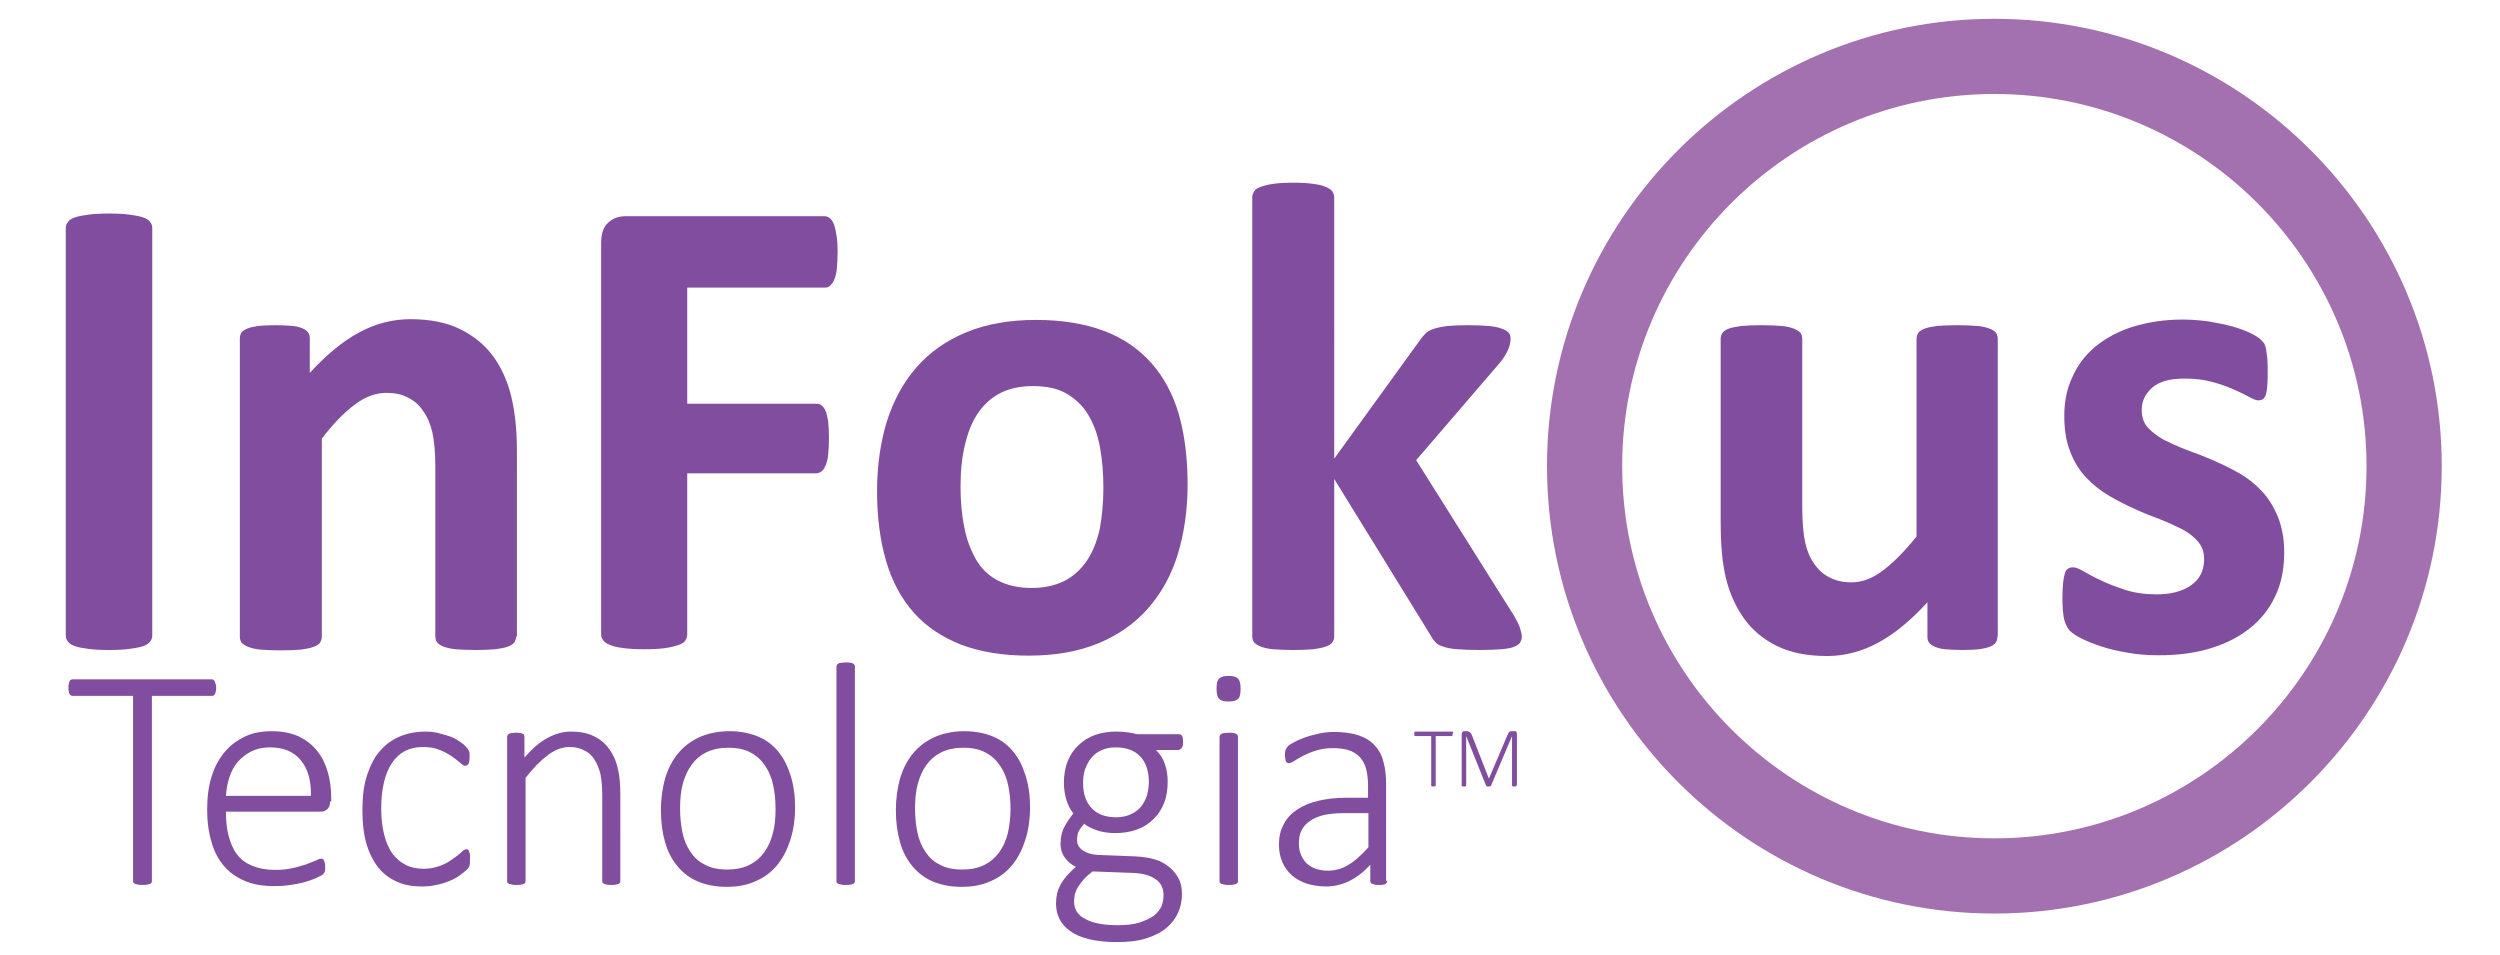 <?xml version="1.0" encoding="utf-8"?>
<!-- Generator: Adobe Illustrator 19.0.0, SVG Export Plug-In . SVG Version: 6.00 Build 0)  -->
<svg version="1.1" id="Layer_1" xmlns="http://www.w3.org/2000/svg" xmlns:xlink="http://www.w3.org/1999/xlink" x="0px" y="0px"
	 viewBox="0 0 665 254" style="enable-background:new 0 0 665 254;" xml:space="preserve">
<style type="text/css">
	.st0{fill:#814D9E;}
	.st1{fill:#A370B0;}
</style>
<g id="XMLID_2_">
	<g id="XMLID_7_">
		<path id="XMLID_39_" class="st0" d="M40.5,169.1c0,0.6-0.2,1.1-0.6,1.6c-0.4,0.5-1,0.9-1.9,1.2c-0.9,0.3-2,0.5-3.5,0.7
			c-1.4,0.2-3.3,0.3-5.5,0.3c-2.2,0-4-0.1-5.5-0.3s-2.6-0.4-3.5-0.7c-0.9-0.3-1.5-0.7-1.9-1.2c-0.4-0.5-0.6-1-0.6-1.6V60.6
			c0-0.6,0.2-1.1,0.6-1.6c0.4-0.5,1-0.9,1.9-1.2c0.9-0.3,2.1-0.5,3.5-0.7c1.4-0.2,3.3-0.3,5.5-0.3c2.2,0,4.1,0.1,5.5,0.3
			c1.4,0.2,2.6,0.4,3.5,0.7c0.9,0.3,1.5,0.7,1.9,1.2c0.4,0.5,0.6,1,0.6,1.6V169.1z"/>
		<path id="XMLID_41_" class="st0" d="M137.3,169.3c0,0.6-0.2,1.1-0.5,1.6c-0.3,0.4-0.9,0.8-1.7,1.1c-0.8,0.3-1.9,0.5-3.3,0.7
			c-1.4,0.1-3.2,0.2-5.2,0.2c-2.1,0-3.9-0.1-5.3-0.2c-1.4-0.1-2.5-0.4-3.3-0.7c-0.8-0.3-1.4-0.7-1.7-1.1c-0.3-0.4-0.5-1-0.5-1.6
			v-45.2c0-3.8-0.3-6.9-0.8-9.1c-0.5-2.2-1.3-4.1-2.4-5.6c-1-1.6-2.4-2.8-4-3.6c-1.6-0.9-3.6-1.3-5.8-1.3c-2.8,0-5.6,1-8.4,3.1
			c-2.8,2.1-5.8,5.1-8.8,9.1v52.7c0,0.6-0.2,1.1-0.5,1.6c-0.3,0.4-0.9,0.8-1.8,1.1c-0.8,0.3-1.9,0.5-3.3,0.7
			c-1.4,0.1-3.1,0.2-5.3,0.2c-2.1,0-3.9-0.1-5.3-0.2c-1.4-0.1-2.5-0.4-3.3-0.7c-0.8-0.3-1.4-0.7-1.8-1.1c-0.3-0.4-0.5-1-0.5-1.6
			V90.1c0-0.6,0.1-1.1,0.4-1.6c0.3-0.4,0.8-0.8,1.6-1.1c0.7-0.3,1.7-0.5,2.9-0.7c1.2-0.1,2.7-0.2,4.5-0.2c1.8,0,3.4,0.1,4.6,0.2
			c1.2,0.1,2.1,0.4,2.8,0.7c0.7,0.3,1.1,0.7,1.4,1.1c0.3,0.4,0.4,1,0.4,1.6v9.1c4.3-4.7,8.6-8.3,13-10.7c4.4-2.4,9-3.6,13.8-3.6
			c5.2,0,9.7,0.9,13.3,2.7c3.6,1.8,6.5,4.2,8.7,7.2c2.2,3,3.8,6.6,4.8,10.7c1,4.1,1.5,9,1.5,14.7V169.3z"/>
		<path id="XMLID_43_" class="st0" d="M222.8,67c0,1.8-0.1,3.3-0.2,4.5c-0.1,1.2-0.4,2.2-0.7,2.9c-0.3,0.7-0.7,1.2-1.1,1.6
			c-0.4,0.4-0.9,0.5-1.4,0.5h-36.6v30.9h34.3c0.5,0,1,0.1,1.4,0.4c0.4,0.3,0.8,0.8,1.1,1.5c0.3,0.7,0.5,1.7,0.7,2.8
			c0.1,1.2,0.2,2.7,0.2,4.4c0,1.8-0.1,3.3-0.2,4.4c-0.1,1.2-0.4,2.2-0.7,2.9c-0.3,0.8-0.7,1.3-1.1,1.6c-0.4,0.3-0.9,0.5-1.4,0.5
			h-34.3v42.8c0,0.7-0.2,1.2-0.5,1.7c-0.3,0.5-1,0.9-1.9,1.2c-0.9,0.3-2.1,0.6-3.5,0.8c-1.4,0.2-3.3,0.3-5.5,0.3
			c-2.2,0-4-0.1-5.5-0.3s-2.6-0.4-3.5-0.8c-0.9-0.3-1.5-0.7-1.9-1.2c-0.4-0.5-0.6-1-0.6-1.7V64.8c0-2.6,0.6-4.5,1.9-5.6
			c1.3-1.2,2.9-1.7,4.8-1.7h52.7c0.5,0,1,0.2,1.4,0.5c0.4,0.3,0.8,0.9,1.1,1.6c0.3,0.7,0.5,1.7,0.7,3
			C222.7,63.7,222.8,65.2,222.8,67z"/>
		<path id="XMLID_45_" class="st0" d="M315.9,128.9c0,6.7-0.9,12.9-2.6,18.5c-1.7,5.6-4.4,10.4-7.9,14.4c-3.5,4-7.9,7.1-13.2,9.3
			c-5.3,2.2-11.5,3.3-18.6,3.3c-6.9,0-12.8-1-17.9-2.9c-5.1-2-9.3-4.8-12.6-8.5c-3.3-3.7-5.8-8.3-7.4-13.8
			c-1.6-5.4-2.4-11.7-2.4-18.6c0-6.7,0.9-12.9,2.6-18.5c1.8-5.6,4.4-10.4,7.9-14.4c3.5-4,7.9-7.1,13.2-9.3
			c5.3-2.2,11.5-3.3,18.6-3.3c6.9,0,12.9,1,18,2.9c5.1,1.9,9.3,4.8,12.6,8.5c3.3,3.7,5.8,8.3,7.4,13.8
			C315.1,115.6,315.9,121.8,315.9,128.9z M293.5,129.8c0-3.9-0.3-7.5-0.9-10.8s-1.6-6.1-3.1-8.6c-1.4-2.4-3.4-4.3-5.8-5.7
			c-2.4-1.4-5.4-2-9-2c-3.2,0-6.1,0.6-8.5,1.8c-2.4,1.2-4.4,3-6,5.3c-1.6,2.3-2.7,5.1-3.5,8.4c-0.8,3.3-1.2,7-1.2,11.2
			c0,3.9,0.3,7.5,1,10.8c0.6,3.3,1.7,6.1,3.1,8.6c1.4,2.4,3.3,4.3,5.8,5.6s5.4,2,9,2c3.3,0,6.1-0.6,8.6-1.8c2.4-1.2,4.4-3,6-5.3
			c1.6-2.3,2.7-5.1,3.5-8.4C293.1,137.7,293.5,134,293.5,129.8z"/>
		<path id="XMLID_48_" class="st0" d="M404.8,169.4c0,0.6-0.2,1.1-0.5,1.6c-0.3,0.4-0.9,0.8-1.7,1.1s-2,0.5-3.4,0.6
			c-1.4,0.1-3.3,0.2-5.6,0.2c-2.4,0-4.3-0.1-5.8-0.2c-1.5-0.1-2.7-0.3-3.6-0.6c-1-0.3-1.7-0.6-2.2-1.1c-0.5-0.5-1-1.1-1.4-1.9
			l-25.7-41.7v41.9c0,0.6-0.2,1.1-0.5,1.6c-0.3,0.4-0.9,0.8-1.8,1.1c-0.8,0.3-1.9,0.5-3.3,0.7c-1.4,0.1-3.1,0.2-5.3,0.2
			c-2.1,0-3.9-0.1-5.3-0.2c-1.4-0.1-2.5-0.4-3.3-0.7c-0.8-0.3-1.4-0.7-1.8-1.1c-0.3-0.4-0.5-1-0.5-1.6V52.5c0-0.6,0.2-1.1,0.5-1.6
			c0.3-0.5,0.9-0.9,1.8-1.2c0.8-0.3,1.9-0.6,3.3-0.8c1.4-0.2,3.1-0.3,5.3-0.3c2.1,0,3.9,0.1,5.3,0.3c1.4,0.2,2.5,0.4,3.3,0.8
			c0.8,0.3,1.4,0.7,1.8,1.2c0.3,0.5,0.5,1,0.5,1.6V122l22.8-31.5c0.5-0.7,1-1.3,1.6-1.9c0.6-0.5,1.3-0.9,2.3-1.2
			c1-0.3,2.1-0.5,3.5-0.7c1.4-0.1,3.2-0.2,5.4-0.2c2.1,0,3.9,0.1,5.4,0.2c1.5,0.1,2.7,0.4,3.5,0.7c0.9,0.3,1.5,0.7,1.9,1.1
			s0.5,1,0.5,1.6c0,0.9-0.2,1.8-0.6,2.8c-0.4,1-1.1,2.1-1.9,3.2l-22.6,26.3l26.1,41.5c0.7,1.2,1.2,2.2,1.5,3.1
			C404.6,167.9,404.8,168.7,404.8,169.4z"/>
		<path id="XMLID_50_" class="st0" d="M531.3,169.3c0,0.6-0.1,1.1-0.4,1.6c-0.3,0.4-0.8,0.8-1.5,1.1c-0.7,0.3-1.7,0.5-2.9,0.7
			c-1.2,0.1-2.7,0.2-4.5,0.2c-1.9,0-3.4-0.1-4.6-0.2c-1.2-0.1-2.1-0.4-2.8-0.7c-0.7-0.3-1.2-0.7-1.5-1.1c-0.3-0.4-0.4-1-0.4-1.6
			v-9.1c-4.3,4.7-8.6,8.3-13,10.7c-4.4,2.4-9,3.6-13.7,3.6c-5.3,0-9.8-0.9-13.4-2.7c-3.6-1.8-6.5-4.2-8.7-7.3
			c-2.2-3.1-3.8-6.6-4.8-10.7c-1-4.1-1.4-9.1-1.4-15.1V90.1c0-0.6,0.2-1.1,0.5-1.6c0.3-0.4,0.9-0.8,1.7-1.1c0.8-0.3,2-0.5,3.4-0.7
			c1.4-0.1,3.2-0.2,5.2-0.2c2.1,0,3.9,0.1,5.3,0.2c1.4,0.1,2.5,0.4,3.3,0.7c0.8,0.3,1.4,0.7,1.8,1.1c0.3,0.4,0.5,1,0.5,1.6v44.8
			c0,4.1,0.3,7.3,0.8,9.5c0.5,2.2,1.3,4.1,2.4,5.6c1.1,1.6,2.4,2.8,4.1,3.6c1.6,0.9,3.6,1.3,5.8,1.3c2.8,0,5.5-1,8.3-3.1
			c2.8-2.1,5.8-5.1,9-9.1V90.1c0-0.6,0.2-1.1,0.5-1.6c0.3-0.4,0.9-0.8,1.7-1.1c0.8-0.3,1.9-0.5,3.3-0.7c1.4-0.1,3.1-0.2,5.3-0.2
			c2.1,0,3.9,0.1,5.3,0.2c1.4,0.1,2.5,0.4,3.3,0.7c0.8,0.3,1.4,0.7,1.7,1.1c0.3,0.4,0.5,1,0.5,1.6V169.3z"/>
		<path id="XMLID_52_" class="st0" d="M607.6,146.9c0,4.5-0.8,8.5-2.5,11.9c-1.6,3.4-4,6.3-7,8.6c-3,2.3-6.5,4-10.6,5.2
			c-4.1,1.2-8.5,1.7-13.3,1.7c-2.9,0-5.6-0.2-8.3-0.7c-2.6-0.4-5-1-7.1-1.7c-2.1-0.7-3.8-1.4-5.2-2.1c-1.4-0.7-2.4-1.4-3-2
			c-0.6-0.6-1.1-1.6-1.5-2.9c-0.3-1.3-0.5-3.3-0.5-5.9c0-1.7,0.1-3.1,0.2-4.1c0.1-1,0.3-1.9,0.5-2.5c0.2-0.6,0.5-1,0.9-1.2
			c0.3-0.2,0.8-0.3,1.3-0.3c0.6,0,1.6,0.4,2.8,1.1c1.2,0.7,2.8,1.6,4.6,2.4c1.8,0.9,4,1.7,6.4,2.5c2.5,0.8,5.2,1.2,8.3,1.2
			c2,0,3.7-0.2,5.2-0.6c1.5-0.4,2.9-1,4-1.8c1.1-0.8,2-1.7,2.6-2.9c0.6-1.2,0.9-2.5,0.9-4.1c0-1.8-0.5-3.3-1.6-4.6
			c-1.1-1.3-2.5-2.4-4.2-3.3c-1.8-0.9-3.7-1.8-6-2.7c-2.2-0.8-4.5-1.7-6.8-2.8c-2.3-1-4.6-2.2-6.8-3.5c-2.2-1.3-4.2-2.9-6-4.8
			c-1.8-1.9-3.2-4.2-4.2-6.8c-1.1-2.7-1.6-5.9-1.6-9.6c0-3.8,0.7-7.3,2.2-10.4c1.4-3.2,3.5-5.9,6.2-8.1c2.7-2.2,6-4,9.9-5.2
			s8.3-1.9,13.1-1.9c2.4,0,4.8,0.2,7,0.5c2.3,0.4,4.3,0.8,6.2,1.3c1.8,0.5,3.4,1.1,4.7,1.7c1.3,0.6,2.2,1.2,2.7,1.6
			c0.5,0.4,0.9,0.9,1.2,1.3c0.2,0.4,0.4,1,0.5,1.6c0.1,0.6,0.2,1.4,0.3,2.3c0.1,0.9,0.1,2.1,0.1,3.4c0,1.6,0,2.9-0.1,3.9
			c-0.1,1-0.2,1.8-0.4,2.4c-0.2,0.6-0.5,1-0.8,1.2c-0.3,0.2-0.8,0.3-1.2,0.3c-0.5,0-1.3-0.3-2.4-0.9c-1.1-0.6-2.5-1.3-4.1-2
			s-3.5-1.4-5.7-2c-2.2-0.6-4.6-0.9-7.4-0.9c-2,0-3.7,0.2-5.1,0.6c-1.4,0.4-2.6,1-3.5,1.8c-0.9,0.8-1.6,1.7-2.1,2.7
			c-0.5,1-0.7,2.1-0.7,3.3c0,1.8,0.5,3.4,1.6,4.6c1.1,1.2,2.5,2.3,4.3,3.3c1.8,0.9,3.8,1.8,6.1,2.7c2.3,0.8,4.6,1.7,6.9,2.7
			c2.3,1,4.6,2.1,6.9,3.4c2.3,1.3,4.3,2.9,6.1,4.8c1.8,1.9,3.2,4.2,4.3,6.8C607,140.2,607.6,143.3,607.6,146.9z"/>
	</g>
	<path id="XMLID_4_" class="st1" d="M530.5,243c-65.6,0-119-53.4-119-119c0-65.6,53.4-119,119-119s119,53.4,119,119
		C649.5,189.6,596.1,243,530.5,243z M530.5,25c-54.6,0-99,44.4-99,99s44.4,99,99,99s99-44.4,99-99S585.1,25,530.5,25z"/>
	<g id="XMLID_3_">
		<path id="XMLID_8_" class="st0" d="M57.5,182.9c0,0.4,0,0.7-0.1,1c-0.1,0.3-0.1,0.5-0.2,0.7c-0.1,0.2-0.2,0.3-0.4,0.4
			c-0.2,0.1-0.3,0.1-0.5,0.1H40.4v49.2c0,0.2,0,0.3-0.1,0.5c-0.1,0.1-0.2,0.3-0.4,0.3c-0.2,0.1-0.5,0.2-0.8,0.2
			c-0.3,0.1-0.7,0.1-1.2,0.1c-0.5,0-0.9,0-1.2-0.1c-0.3-0.1-0.6-0.1-0.8-0.2c-0.2-0.1-0.3-0.2-0.4-0.3c-0.1-0.1-0.1-0.3-0.1-0.5
			v-49.2H19.5c-0.2,0-0.4,0-0.6-0.1c-0.2-0.1-0.3-0.2-0.4-0.4c-0.1-0.2-0.2-0.4-0.2-0.7c-0.1-0.3-0.1-0.6-0.1-1c0-0.4,0-0.7,0.1-1
			c0.1-0.3,0.1-0.5,0.2-0.7c0.1-0.2,0.2-0.3,0.4-0.4c0.2-0.1,0.3-0.1,0.6-0.1h36.7c0.2,0,0.4,0,0.5,0.1c0.2,0.1,0.3,0.2,0.4,0.4
			c0.1,0.2,0.2,0.4,0.2,0.7C57.5,182.1,57.5,182.5,57.5,182.9z"/>
		<path id="XMLID_10_" class="st0" d="M87.8,213.2c0,1-0.3,1.7-0.8,2.1c-0.5,0.4-1,0.6-1.5,0.6H60.1c0,2.4,0.2,4.5,0.7,6.4
			c0.5,1.9,1.2,3.6,2.2,4.9c1,1.4,2.4,2.4,4.1,3.1s3.7,1.1,6.2,1.1c1.7,0,3.3-0.2,4.6-0.5c1.4-0.3,2.6-0.7,3.6-1
			c1-0.4,1.8-0.7,2.5-1c0.6-0.3,1.1-0.5,1.4-0.5c0.2,0,0.3,0,0.5,0.1c0.1,0.1,0.2,0.2,0.3,0.4c0.1,0.2,0.1,0.4,0.2,0.7
			s0.1,0.6,0.1,1.1c0,0.2,0,0.4,0,0.6c0,0.2-0.1,0.4-0.1,0.5c0,0.2-0.1,0.3-0.2,0.4c-0.1,0.1-0.2,0.3-0.3,0.4
			c-0.1,0.1-0.6,0.4-1.3,0.7c-0.7,0.4-1.6,0.7-2.8,1.1c-1.2,0.4-2.5,0.7-4,0.9c-1.5,0.3-3.2,0.4-4.9,0.4c-2.9,0-5.4-0.4-7.6-1.3
			c-2.2-0.9-4.1-2.2-5.6-3.9c-1.5-1.7-2.7-3.9-3.4-6.4c-0.8-2.6-1.2-5.5-1.2-8.9c0-3.2,0.4-6.1,1.2-8.7s2-4.7,3.5-6.5
			c1.5-1.8,3.3-3.1,5.4-4.1s4.5-1.4,7.1-1.4c2.8,0,5.2,0.5,7.2,1.4c2,1,3.6,2.2,4.9,3.9c1.3,1.6,2.2,3.5,2.8,5.6
			c0.6,2.1,0.9,4.4,0.9,6.8V213.2z M82.7,211.7c0.1-4.1-0.8-7.2-2.7-9.5c-1.9-2.3-4.6-3.4-8.3-3.4c-1.9,0-3.5,0.4-4.9,1.1
			c-1.4,0.7-2.6,1.7-3.6,2.8c-1,1.2-1.7,2.6-2.2,4.1c-0.5,1.6-0.8,3.2-0.9,4.9H82.7z"/>
		<path id="XMLID_13_" class="st0" d="M125,228.6c0,0.3,0,0.6,0,0.9c0,0.3-0.1,0.5-0.1,0.7c-0.1,0.2-0.1,0.4-0.2,0.5
			c-0.1,0.2-0.3,0.4-0.7,0.8s-1,0.8-1.8,1.4c-0.8,0.6-1.8,1.1-2.8,1.5c-1,0.4-2.2,0.8-3.4,1c-1.2,0.3-2.5,0.4-3.7,0.4
			c-2.6,0-4.9-0.4-6.8-1.3c-2-0.9-3.7-2.2-5-3.9c-1.3-1.7-2.4-3.9-3.1-6.4s-1-5.4-1-8.7c0-3.7,0.4-6.9,1.3-9.5s2-4.8,3.6-6.5
			c1.5-1.7,3.3-2.9,5.3-3.7c2-0.8,4.2-1.2,6.5-1.2c1.2,0,2.4,0.1,3.5,0.4s2.2,0.6,3.1,0.9s1.8,0.8,2.5,1.3c0.7,0.5,1.3,0.9,1.6,1.3
			c0.3,0.4,0.6,0.6,0.7,0.8c0.1,0.2,0.2,0.4,0.3,0.6c0.1,0.2,0.1,0.5,0.1,0.7c0,0.3,0,0.6,0,0.9c0,0.8-0.1,1.4-0.3,1.7
			c-0.2,0.3-0.5,0.5-0.8,0.5c-0.4,0-0.9-0.3-1.4-0.8c-0.6-0.5-1.3-1.1-2.2-1.7c-0.9-0.6-1.9-1.2-3.2-1.7c-1.2-0.5-2.7-0.8-4.5-0.8
			c-3.6,0-6.3,1.4-8.2,4.2c-1.9,2.8-2.9,6.9-2.9,12.2c0,2.7,0.3,5,0.8,7c0.5,2,1.3,3.7,2.2,5c1,1.3,2.2,2.3,3.6,3c1.4,0.7,3,1,4.7,1
			c1.6,0,3.1-0.3,4.4-0.8c1.3-0.5,2.4-1.1,3.3-1.8c0.9-0.6,1.7-1.2,2.3-1.8s1.1-0.8,1.4-0.8c0.2,0,0.3,0,0.4,0.1
			c0.1,0.1,0.2,0.3,0.3,0.5s0.1,0.5,0.2,0.8S125,228.2,125,228.6z"/>
		<path id="XMLID_15_" class="st0" d="M165,234.3c0,0.2,0,0.3-0.1,0.5c-0.1,0.1-0.2,0.3-0.4,0.3c-0.2,0.1-0.4,0.2-0.7,0.2
			c-0.3,0.1-0.7,0.1-1.2,0.1c-0.5,0-0.9,0-1.2-0.1c-0.3-0.1-0.6-0.1-0.7-0.2c-0.2-0.1-0.3-0.2-0.4-0.3c-0.1-0.1-0.1-0.3-0.1-0.5
			v-22.7c0-2.4-0.2-4.3-0.5-5.8c-0.4-1.5-0.9-2.7-1.6-3.8c-0.7-1.1-1.6-1.9-2.7-2.4c-1.1-0.6-2.4-0.9-3.9-0.9
			c-1.9,0-3.8,0.7-5.7,2.1c-1.9,1.4-3.9,3.4-6,6.1v27.4c0,0.2,0,0.3-0.1,0.5c-0.1,0.1-0.2,0.3-0.4,0.3c-0.2,0.1-0.4,0.2-0.7,0.2
			c-0.3,0.1-0.7,0.1-1.2,0.1c-0.5,0-0.9,0-1.2-0.1c-0.3-0.1-0.6-0.1-0.8-0.2c-0.2-0.1-0.3-0.2-0.4-0.3c-0.1-0.1-0.1-0.3-0.1-0.5
			v-38.2c0-0.2,0-0.3,0.1-0.5c0.1-0.1,0.2-0.3,0.4-0.4c0.2-0.1,0.4-0.2,0.7-0.2c0.3,0,0.7-0.1,1.1-0.1c0.5,0,0.8,0,1.2,0.1
			c0.3,0,0.5,0.1,0.7,0.2c0.2,0.1,0.3,0.2,0.3,0.4c0.1,0.1,0.1,0.3,0.1,0.5v5.4c2.1-2.4,4.2-4.2,6.3-5.3c2.1-1.1,4.1-1.6,6.1-1.6
			c2.4,0,4.5,0.4,6.2,1.3c1.7,0.8,3,2,4,3.4c1,1.4,1.8,3.1,2.2,5c0.5,1.9,0.7,4.2,0.7,6.9V234.3z"/>
		<path id="XMLID_17_" class="st0" d="M211.5,214.8c0,3-0.4,5.8-1.2,8.4c-0.8,2.6-1.9,4.8-3.4,6.7c-1.5,1.9-3.4,3.4-5.7,4.4
			c-2.3,1.1-4.9,1.6-7.9,1.6c-2.9,0-5.4-0.5-7.6-1.4c-2.2-0.9-4-2.3-5.5-4.1c-1.5-1.8-2.6-3.9-3.3-6.4c-0.7-2.5-1.1-5.3-1.1-8.5
			c0-3,0.4-5.8,1.1-8.4c0.8-2.6,1.9-4.8,3.4-6.6c1.5-1.9,3.4-3.3,5.7-4.4c2.3-1,4.9-1.6,8-1.6c2.9,0,5.4,0.5,7.6,1.4
			c2.2,0.9,4,2.3,5.4,4c1.5,1.8,2.5,3.9,3.3,6.4C211.1,208.8,211.5,211.7,211.5,214.8z M206.3,215.2c0-2.2-0.2-4.2-0.6-6.2
			s-1.1-3.7-2.1-5.2c-1-1.5-2.2-2.7-3.9-3.6c-1.6-0.9-3.6-1.3-6-1.3c-2.2,0-4.1,0.4-5.8,1.2c-1.6,0.8-2.9,1.9-4,3.4
			c-1,1.4-1.8,3.2-2.3,5.1s-0.7,4.1-0.7,6.4c0,2.2,0.2,4.3,0.6,6.3c0.4,2,1.1,3.7,2.1,5.2c1,1.5,2.2,2.7,3.9,3.5
			c1.6,0.9,3.6,1.3,6,1.3c2.2,0,4.1-0.4,5.8-1.2c1.6-0.8,2.9-1.9,4-3.4c1-1.4,1.8-3.1,2.3-5.1C206.1,219.7,206.3,217.6,206.3,215.2z
			"/>
		<path id="XMLID_20_" class="st0" d="M227.4,234.3c0,0.2,0,0.3-0.1,0.5c-0.1,0.1-0.2,0.3-0.4,0.3c-0.2,0.1-0.4,0.2-0.7,0.2
			c-0.3,0.1-0.7,0.1-1.2,0.1c-0.5,0-0.9,0-1.2-0.1c-0.3-0.1-0.6-0.1-0.8-0.2c-0.2-0.1-0.3-0.2-0.4-0.3c-0.1-0.1-0.1-0.3-0.1-0.5
			v-56.9c0-0.2,0-0.3,0.1-0.5c0.1-0.1,0.2-0.3,0.4-0.4c0.2-0.1,0.4-0.2,0.8-0.2c0.3,0,0.7-0.1,1.2-0.1c0.5,0,0.9,0,1.2,0.1
			c0.3,0,0.6,0.1,0.7,0.2c0.2,0.1,0.3,0.2,0.4,0.4c0.1,0.1,0.1,0.3,0.1,0.5V234.3z"/>
		<path id="XMLID_22_" class="st0" d="M274,214.8c0,3-0.4,5.8-1.2,8.4c-0.8,2.6-1.9,4.8-3.4,6.7c-1.5,1.9-3.4,3.4-5.7,4.4
			c-2.3,1.1-4.9,1.6-7.9,1.6c-2.9,0-5.4-0.5-7.6-1.4c-2.2-0.9-4-2.3-5.5-4.1c-1.5-1.8-2.6-3.9-3.3-6.4c-0.7-2.5-1.1-5.3-1.1-8.5
			c0-3,0.4-5.8,1.1-8.4c0.8-2.6,1.9-4.8,3.4-6.6c1.5-1.9,3.4-3.3,5.7-4.4c2.3-1,4.9-1.6,8-1.6c2.9,0,5.4,0.5,7.6,1.4
			c2.2,0.9,4,2.3,5.4,4c1.5,1.8,2.5,3.9,3.3,6.4C273.6,208.8,274,211.7,274,214.8z M268.8,215.2c0-2.2-0.2-4.2-0.6-6.2
			s-1.1-3.7-2.1-5.2c-1-1.5-2.2-2.7-3.9-3.6c-1.6-0.9-3.6-1.3-6-1.3c-2.2,0-4.1,0.4-5.8,1.2c-1.6,0.8-2.9,1.9-4,3.4
			c-1,1.4-1.8,3.2-2.3,5.1s-0.7,4.1-0.7,6.4c0,2.2,0.2,4.3,0.6,6.3c0.4,2,1.1,3.7,2.1,5.2c1,1.5,2.2,2.7,3.9,3.5
			c1.6,0.9,3.6,1.3,6,1.3c2.2,0,4.1-0.4,5.8-1.2c1.6-0.8,2.9-1.9,4-3.4c1-1.4,1.8-3.1,2.3-5.1C268.5,219.7,268.8,217.6,268.8,215.2z
			"/>
		<path id="XMLID_25_" class="st0" d="M314.7,197.4c0,0.8-0.1,1.3-0.4,1.6s-0.6,0.5-0.9,0.5h-5.9c1.2,1.2,2,2.5,2.4,3.9
			c0.5,1.4,0.7,2.9,0.7,4.5c0,2.2-0.3,4.1-1,5.8c-0.7,1.7-1.6,3.1-2.9,4.3c-1.2,1.2-2.7,2.1-4.4,2.7c-1.7,0.6-3.6,0.9-5.6,0.9
			c-1.7,0-3.3-0.2-4.8-0.7c-1.5-0.5-2.7-1.1-3.5-1.8c-0.5,0.6-1,1.2-1.4,1.9c-0.4,0.7-0.5,1.6-0.5,2.5c0,1.1,0.5,2,1.5,2.7
			c1,0.7,2.3,1.1,3.9,1.2l10.1,0.4c1.7,0.1,3.3,0.3,4.8,0.7c1.5,0.4,2.8,1,3.9,1.9c1.1,0.8,2,1.8,2.7,3.1c0.7,1.2,1,2.6,1,4.3
			c0,1.7-0.3,3.3-1,4.9s-1.7,2.9-3.1,4.1c-1.4,1.2-3.2,2.1-5.4,2.8c-2.2,0.7-4.8,1-7.9,1c-2.9,0-5.4-0.3-7.4-0.8
			c-2-0.5-3.7-1.2-5-2.2c-1.3-0.9-2.2-2-2.8-3.2c-0.6-1.2-0.9-2.6-0.9-4c0-1,0.1-1.9,0.3-2.8c0.2-0.9,0.6-1.7,1-2.5
			c0.5-0.8,1-1.5,1.7-2.3c0.7-0.7,1.4-1.5,2.3-2.2c-1.4-0.7-2.4-1.6-3.1-2.7c-0.7-1-1-2.2-1-3.3c0-1.7,0.3-3.3,1-4.6
			c0.7-1.3,1.5-2.5,2.4-3.6c-0.8-1.1-1.4-2.2-1.8-3.5c-0.4-1.3-0.7-2.8-0.7-4.6c0-2.1,0.3-4.1,1-5.8c0.7-1.7,1.6-3.1,2.9-4.3
			s2.7-2.1,4.4-2.7c1.7-0.6,3.6-0.9,5.6-0.9c1.1,0,2.1,0.1,3,0.2c0.9,0.1,1.8,0.3,2.6,0.5h11c0.5,0,0.8,0.2,1,0.5
			C314.6,196.1,314.7,196.7,314.7,197.4z M309.5,238.1c0-1.9-0.7-3.3-2.2-4.3c-1.5-1-3.4-1.5-5.9-1.6l-10.8-0.4
			c-1,0.8-1.8,1.5-2.4,2.2c-0.6,0.7-1.1,1.4-1.5,2c-0.4,0.7-0.6,1.3-0.8,1.9c-0.1,0.6-0.2,1.3-0.2,1.9c0,2.1,1,3.7,3.1,4.7
			c2,1.1,4.9,1.6,8.5,1.6c2.3,0,4.2-0.2,5.8-0.7c1.5-0.5,2.8-1.1,3.8-1.8c1-0.8,1.6-1.6,2.1-2.6
			C309.3,240.2,309.5,239.1,309.5,238.1z M305.6,208c0-2.9-0.8-5.2-2.3-6.8c-1.5-1.6-3.7-2.4-6.6-2.4c-1.5,0-2.7,0.3-3.8,0.8
			c-1.1,0.5-2,1.2-2.7,2.1c-0.7,0.9-1.2,1.9-1.6,3c-0.4,1.2-0.5,2.4-0.5,3.7c0,2.8,0.8,5,2.3,6.6c1.5,1.6,3.7,2.4,6.5,2.4
			c1.5,0,2.8-0.3,3.9-0.8c1.1-0.5,2-1.2,2.7-2c0.7-0.9,1.2-1.9,1.6-3C305.4,210.4,305.6,209.2,305.6,208z"/>
		<path id="XMLID_29_" class="st0" d="M330,183.2c0,1.4-0.2,2.3-0.7,2.7c-0.5,0.5-1.3,0.7-2.5,0.7c-1.2,0-2-0.2-2.5-0.7
			c-0.5-0.5-0.7-1.4-0.7-2.7c0-1.4,0.2-2.3,0.7-2.7c0.5-0.5,1.3-0.7,2.5-0.7c1.2,0,2,0.2,2.5,0.7S330,181.9,330,183.2z M329.3,234.3
			c0,0.2,0,0.3-0.1,0.5c-0.1,0.1-0.2,0.3-0.4,0.3c-0.2,0.1-0.4,0.2-0.7,0.2c-0.3,0.1-0.7,0.1-1.2,0.1c-0.5,0-0.9,0-1.2-0.1
			c-0.3-0.1-0.6-0.1-0.8-0.2c-0.2-0.1-0.3-0.2-0.4-0.3c-0.1-0.1-0.1-0.3-0.1-0.5v-38.2c0-0.2,0-0.3,0.1-0.5c0.1-0.1,0.2-0.3,0.4-0.4
			c0.2-0.1,0.4-0.2,0.8-0.2c0.3,0,0.7-0.1,1.2-0.1c0.5,0,0.9,0,1.2,0.1c0.3,0,0.6,0.1,0.7,0.2c0.2,0.1,0.3,0.2,0.4,0.4
			c0.1,0.1,0.1,0.3,0.1,0.5V234.3z"/>
		<path id="XMLID_32_" class="st0" d="M369,234.3c0,0.3-0.1,0.5-0.3,0.7c-0.2,0.2-0.4,0.3-0.7,0.3c-0.3,0.1-0.7,0.1-1.2,0.1
			c-0.5,0-0.9,0-1.2-0.1s-0.6-0.2-0.8-0.3c-0.2-0.2-0.3-0.4-0.3-0.7V230c-1.7,1.9-3.5,3.3-5.5,4.3s-4.1,1.5-6.3,1.5
			c-1.9,0-3.7-0.3-5.2-0.8c-1.5-0.5-2.9-1.3-3.9-2.2c-1.1-1-1.9-2.1-2.5-3.5s-0.9-2.9-0.9-4.6c0-2.1,0.4-3.9,1.3-5.5
			c0.8-1.6,2.1-2.9,3.6-3.9c1.6-1,3.4-1.8,5.6-2.3c2.2-0.5,4.6-0.8,7.3-0.8h5.9v-3.3c0-1.6-0.2-3.1-0.5-4.3
			c-0.3-1.3-0.9-2.3-1.6-3.1c-0.7-0.8-1.7-1.5-2.9-1.9c-1.2-0.4-2.6-0.6-4.3-0.6c-1.6,0-3.1,0.2-4.4,0.6c-1.3,0.4-2.5,0.9-3.5,1.4
			c-1,0.5-1.8,1-2.4,1.4c-0.6,0.4-1.1,0.6-1.4,0.6c-0.2,0-0.3,0-0.5-0.1c-0.1-0.1-0.3-0.2-0.3-0.3c-0.1-0.2-0.2-0.4-0.2-0.6
			c0-0.2-0.1-0.5-0.1-0.9c0-0.6,0-1.1,0.1-1.4c0.1-0.4,0.3-0.7,0.6-1.1s1-0.8,1.8-1.2c0.9-0.5,1.9-0.9,3-1.3c1.1-0.4,2.4-0.7,3.7-1
			c1.3-0.3,2.6-0.4,3.9-0.4c2.5,0,4.7,0.3,6.5,0.9c1.8,0.6,3.2,1.5,4.3,2.7c1.1,1.2,1.9,2.6,2.3,4.4c0.5,1.7,0.7,3.7,0.7,5.9V234.3z
			 M364.1,216.3h-6.8c-2,0-3.7,0.2-5.2,0.5c-1.5,0.4-2.7,0.9-3.7,1.6s-1.7,1.5-2.2,2.5c-0.5,1-0.7,2.1-0.7,3.4c0,2.2,0.7,3.9,2,5.3
			c1.4,1.3,3.3,2,5.7,2c1.9,0,3.8-0.5,5.4-1.5c1.7-1,3.5-2.6,5.4-4.7V216.3z"/>
		<path id="XMLID_35_" class="st0" d="M386.4,195.2c0,0.1,0,0.2,0,0.3c0,0.1,0,0.1-0.1,0.2c0,0-0.1,0.1-0.1,0.1c0,0-0.1,0-0.1,0
			h-4.2v13.1c0,0,0,0.1,0,0.1c0,0-0.1,0.1-0.1,0.1c-0.1,0-0.1,0-0.2,0.1c-0.1,0-0.2,0-0.3,0s-0.2,0-0.3,0c-0.1,0-0.2,0-0.2-0.1
			c-0.1,0-0.1-0.1-0.1-0.1c0,0,0-0.1,0-0.1v-13.1h-4.2c-0.1,0-0.1,0-0.1,0s-0.1-0.1-0.1-0.1s-0.1-0.1-0.1-0.2c0-0.1,0-0.2,0-0.3
			c0-0.1,0-0.2,0-0.3c0-0.1,0-0.1,0.1-0.2s0.1-0.1,0.1-0.1s0.1,0,0.1,0h9.8c0.1,0,0.1,0,0.1,0c0,0,0.1,0.1,0.1,0.1
			c0,0.1,0.1,0.1,0.1,0.2C386.4,195,386.4,195.1,386.4,195.2z"/>
		<path id="XMLID_37_" class="st0" d="M403.4,208.9c0,0,0,0.1,0,0.1c0,0-0.1,0.1-0.1,0.1c-0.1,0-0.1,0-0.2,0.1s-0.2,0-0.3,0
			c-0.1,0-0.2,0-0.3,0c-0.1,0-0.2,0-0.2-0.1c-0.1,0-0.1-0.1-0.1-0.1c0,0,0-0.1,0-0.1v-13.1h0l-5.6,13.2c0,0,0,0.1-0.1,0.1
			s-0.1,0-0.1,0.1c-0.1,0-0.1,0-0.2,0c-0.1,0-0.2,0-0.2,0c-0.1,0-0.2,0-0.3,0c-0.1,0-0.1,0-0.2,0c0,0-0.1,0-0.1-0.1s0-0.1-0.1-0.1
			l-5.3-13.2h0v13.1c0,0,0,0.1,0,0.1c0,0-0.1,0.1-0.1,0.1c-0.1,0-0.1,0-0.2,0.1s-0.2,0-0.3,0c-0.1,0-0.2,0-0.3,0s-0.2,0-0.2-0.1
			c-0.1,0-0.1-0.1-0.1-0.1c0,0,0-0.1,0-0.1v-13.6c0-0.3,0.1-0.5,0.2-0.6c0.1-0.1,0.3-0.2,0.4-0.2h0.7c0.2,0,0.3,0,0.5,0.1
			s0.3,0.1,0.4,0.2c0.1,0.1,0.2,0.2,0.3,0.3c0.1,0.1,0.1,0.2,0.2,0.4L396,207h0.1l4.9-11.5c0.1-0.2,0.2-0.3,0.2-0.5
			c0.1-0.1,0.2-0.2,0.3-0.3c0.1-0.1,0.2-0.1,0.3-0.2c0.1,0,0.2,0,0.3,0h0.8c0.1,0,0.1,0,0.2,0c0.1,0,0.1,0.1,0.2,0.1
			c0.1,0.1,0.1,0.1,0.1,0.2s0.1,0.2,0.1,0.3V208.9z"/>
	</g>
</g>
<g id="XMLID_1_">
</g>
<g id="XMLID_54_">
</g>
<g id="XMLID_55_">
</g>
<g id="XMLID_56_">
</g>
<g id="XMLID_57_">
</g>
<g id="XMLID_58_">
</g>
</svg>
